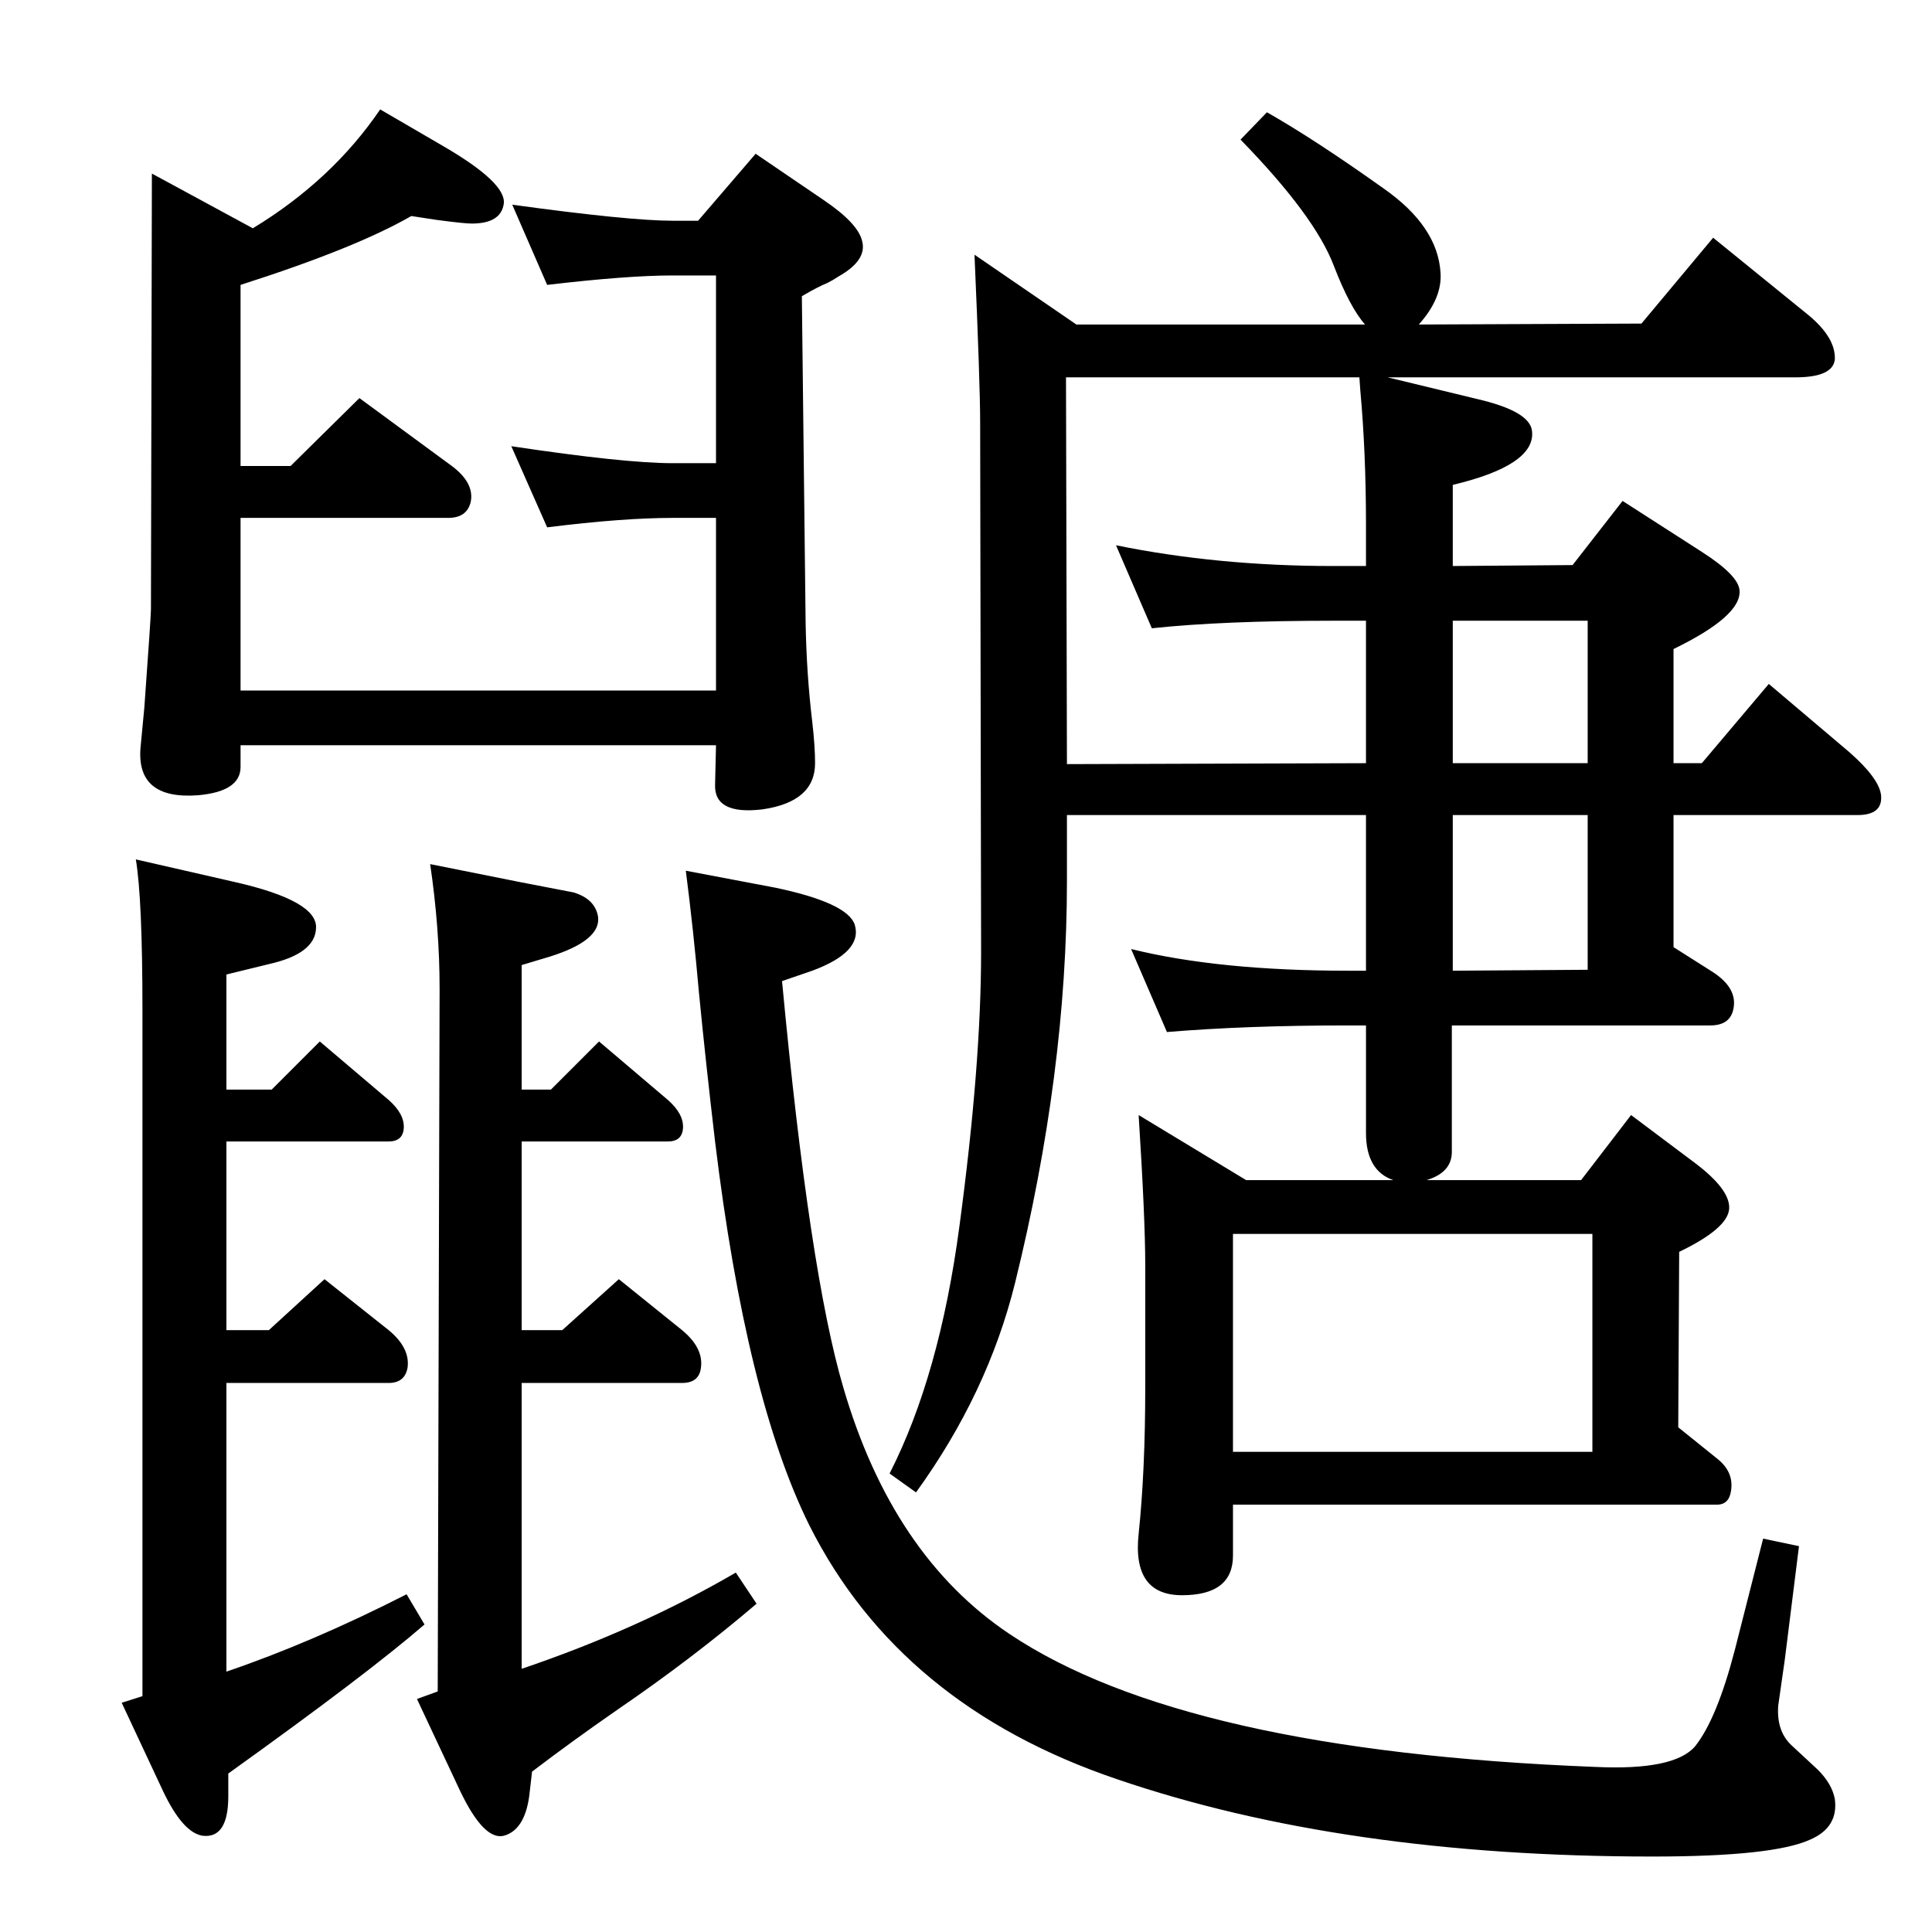 <?xml version="1.0" standalone="no"?>
<!DOCTYPE svg PUBLIC "-//W3C//DTD SVG 1.1//EN" "http://www.w3.org/Graphics/SVG/1.1/DTD/svg11.dtd" >
<svg xmlns="http://www.w3.org/2000/svg" xmlns:xlink="http://www.w3.org/1999/xlink" version="1.1" viewBox="0 0 2048 2048">
  <g transform="matrix(1 0 0 -1 0 2048)">
   <path fill="currentColor"
d="M1448 1019v165h-317v-70q0 -203 -55 -426q-29 -117 -105 -222l-28 20q53 104 74 262q23 171 23 291l-1 561q0 41 -6 178l108 -74h306q-16 18 -33 62q-20 53 -99 134l28 29q51 -29 124 -81q57 -40 60 -89q2 -27 -23 -55l236 1l76 91l101 -82q29 -24 28 -47q-2 -19 -42 -19
h-432l95 -23q56 -13 58 -34q4 -36 -84 -57v-86l127 1l53 68l84 -54q39 -25 40 -41q2 -27 -70 -62v-121h30l71 84l85 -72q32 -28 34 -46q2 -21 -25 -21h-195v-140l41 -26q25 -16 23 -36q-2 -21 -25 -21h-274v-134q0 -22 -27 -30h164l53 69l68 -51q37 -28 36 -48
q-1 -21 -53 -46l-1 -186l41 -33q18 -14 15 -34q-2 -15 -15 -15h-513v-54q0 -42 -54 -42q-53 0 -46 65q7 67 7 155v130q0 49 -7 159l114 -69h156q-29 10 -29 50v114h-19q-108 0 -192 -7l-38 88q93 -23 230 -23h19zM1540 1019l143 1v164h-143v-165zM1683 1239v151h-143v-151
h143zM1448 1390h-35q-117 0 -192 -8l-38 88q108 -22 230 -22h35v44q0 76 -6 142l-1 14h-311l1 -410l317 1v151zM1307 509h381v231h-381v-231zM1869 417l38 -8l-15 -120l-7 -49q-2 -27 14 -42l28 -26q15 -15 18 -31q4 -30 -26 -43q-39 -18 -167 -18q-328 0 -568 82
q-230 78 -326 269q-67 135 -100 407q-10 85 -17 157q-6 68 -14 130l95 -18q76 -16 84 -39q9 -29 -45 -49l-32 -11q29 -309 65 -431q52 -178 176 -261q185 -124 621 -141q84 -4 106 22q23 29 42 102zM436 1819q-59 -34 -181 -73v-192h53l73 72l98 -72q24 -18 20 -38
q-4 -17 -24 -17h-220v-183h504v183h-46q-53 0 -133 -10l-38 86q120 -18 171 -18h46v199h-46q-48 0 -133 -10l-37 85q124 -17 170 -17h27l61 71l72 -49q37 -25 41 -44q5 -20 -25 -37q-6 -4 -12 -7q-10 -4 -27 -14l4 -347q1 -54 7 -104q3 -26 3 -44q0 -41 -56 -49
q-51 -6 -50 26l1 42h-504v-23q0 -26 -45 -30q-66 -5 -61 51l4 42q7 97 7 104l1 462l107 -58q84 51 135 126l67 -39q67 -39 64 -61q-3 -21 -34 -21q-8 0 -38 4zM144 1137l105 -24q88 -20 86 -49q-1 -27 -50 -38l-45 -11v-122h48l51 51l73 -62q17 -15 16 -30q-1 -14 -16 -14
h-172v-200h45l59 54l68 -54q23 -19 20 -40q-3 -16 -20 -16h-172v-306q91 31 191 82l19 -32q-60 -52 -208 -158v-24q0 -45 -27 -42q-21 3 -42 47l-44 94l22 7v727q0 118 -7 160zM456 1132l95 -19l57 -11q23 -7 26 -26q3 -25 -51 -42l-30 -9v-132h31l51 51l73 -62
q17 -15 16 -30q-1 -14 -16 -14h-155v-200h43l60 54l67 -54q23 -19 20 -40q-2 -16 -20 -16h-170v-303q124 42 227 102l22 -33q-68 -58 -147 -112q-49 -34 -91 -66l-3 -26q-5 -36 -27 -42q-21 -5 -46 47l-46 98l22 8l2 745q0 64 -10 132z" />
  </g>

</svg>
